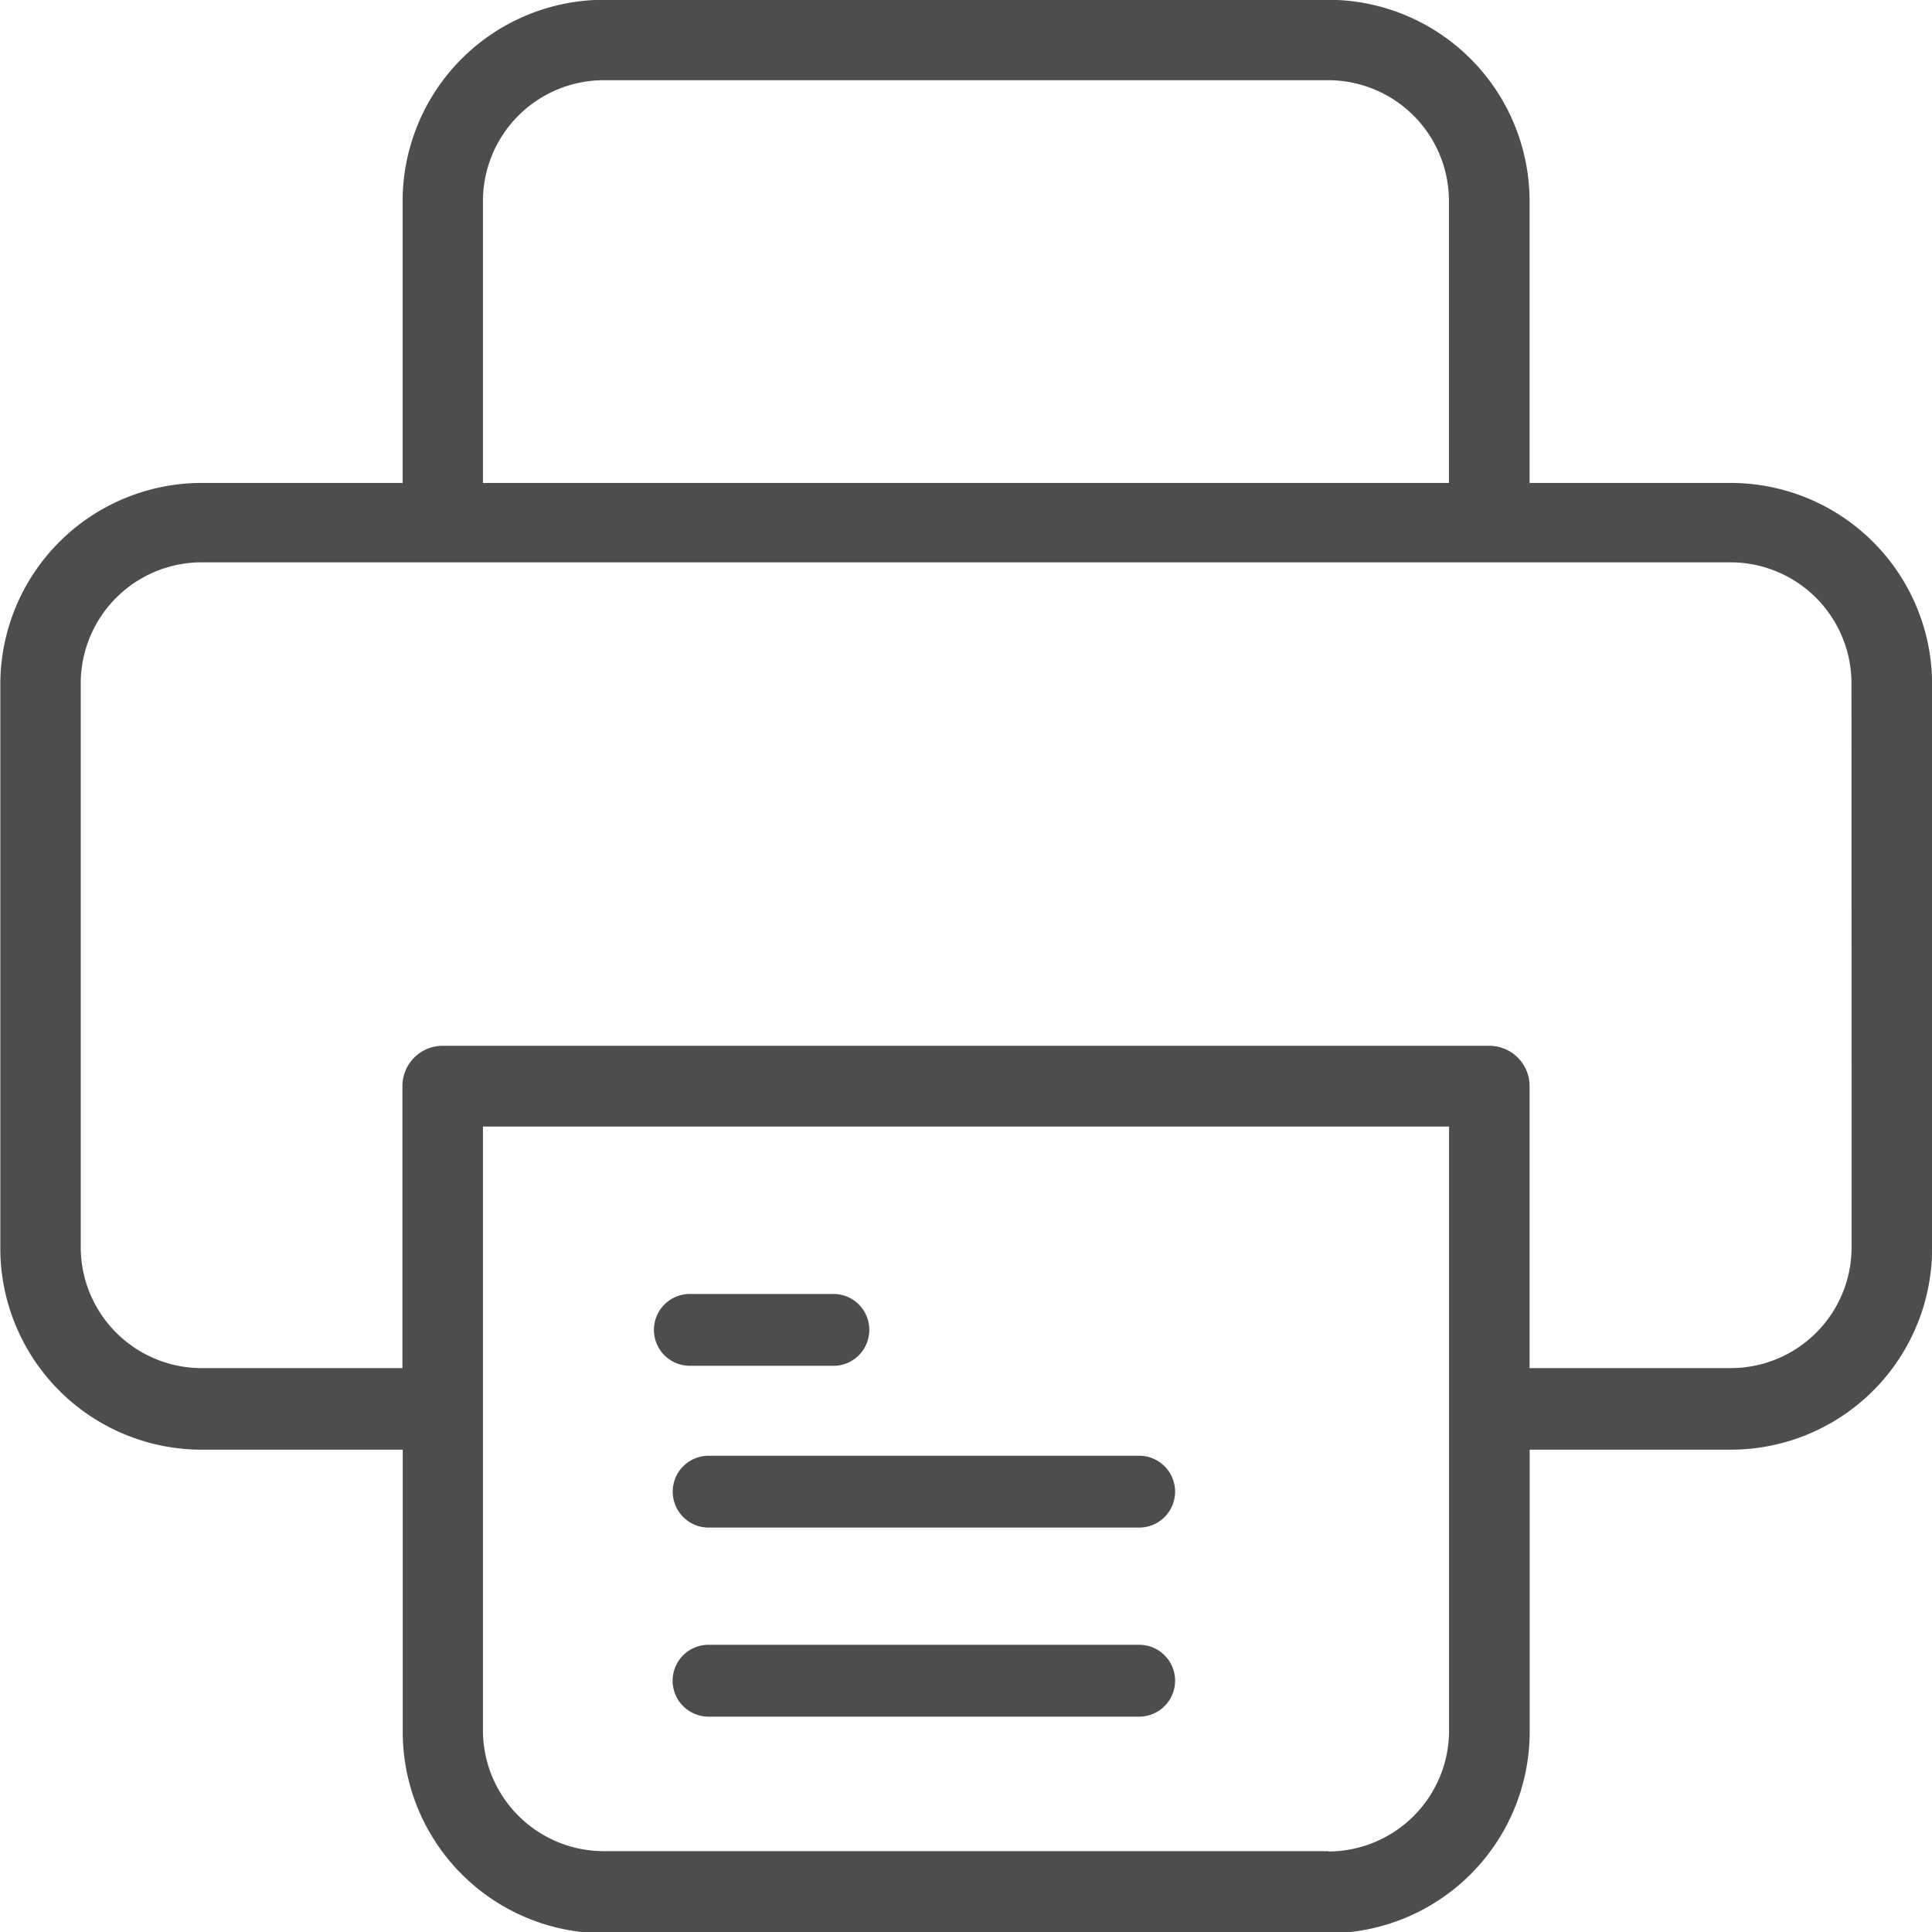 <svg xmlns="http://www.w3.org/2000/svg" width="18.498" height="18.5" viewBox="0 0 18.498 18.5">
  <g id="icon_print" transform="translate(-444.07 1252.616)">
    <path id="Trazado_3344" data-name="Trazado 3344" d="M460.642-1247.992h-1.927v-2.7a1.929,1.929,0,0,0-1.926-1.926h-6.937a1.929,1.929,0,0,0-1.927,1.926v2.7H446a1.929,1.929,0,0,0-1.927,1.927v5.4a1.929,1.929,0,0,0,1.927,1.929h1.926v2.7a1.929,1.929,0,0,0,1.927,1.93h6.937a1.93,1.93,0,0,0,1.926-1.93v-2.7h1.927a1.928,1.928,0,0,0,1.926-1.926v-5.4A1.929,1.929,0,0,0,460.642-1247.992Zm-11.948-2.7a1.158,1.158,0,0,1,1.157-1.156h6.936a1.157,1.157,0,0,1,1.156,1.156v2.7h-9.249Zm8.094,15.8h-6.937a1.158,1.158,0,0,1-1.157-1.157v-3.073l0-.008,0-.008v-2.692h9.25v5.781A1.158,1.158,0,0,1,456.788-1234.889Zm5.01-5.781a1.157,1.157,0,0,1-1.157,1.156h-1.926v-2.7a.386.386,0,0,0-.386-.386H448.309a.386.386,0,0,0-.386.386v2.7H446a1.159,1.159,0,0,1-1.157-1.158v-5.4a1.159,1.159,0,0,1,1.157-1.157H460.64a1.159,1.159,0,0,1,1.157,1.157Z" fill="#4d4d4d"/>
    <path id="Trazado_3345" data-name="Trazado 3345" d="M454.037-1238.868h-4.125a.344.344,0,0,0-.343.344.344.344,0,0,0,.344.344h4.124a.344.344,0,0,0,.343-.344A.344.344,0,0,0,454.037-1238.868Z" transform="translate(0.941 2)" fill="#4d4d4d"/>
    <path id="Trazado_3346" data-name="Trazado 3346" d="M454.037-1240.243h-4.124a.344.344,0,0,0-.343.344.344.344,0,0,0,.343.344h4.124a.344.344,0,0,0,.343-.344A.344.344,0,0,0,454.037-1240.243Z" transform="translate(0.941 1.565)" fill="#4d4d4d"/>
    <path id="Trazado_3347" data-name="Trazado 3347" d="M449.913-1240.93h1.375a.343.343,0,0,0,.343-.344.343.343,0,0,0-.343-.344h-1.375a.344.344,0,0,0-.344.344A.344.344,0,0,0,449.913-1240.93Z" transform="translate(0.762 1.391)" fill="#4d4d4d"/>
  </g>
</svg>
